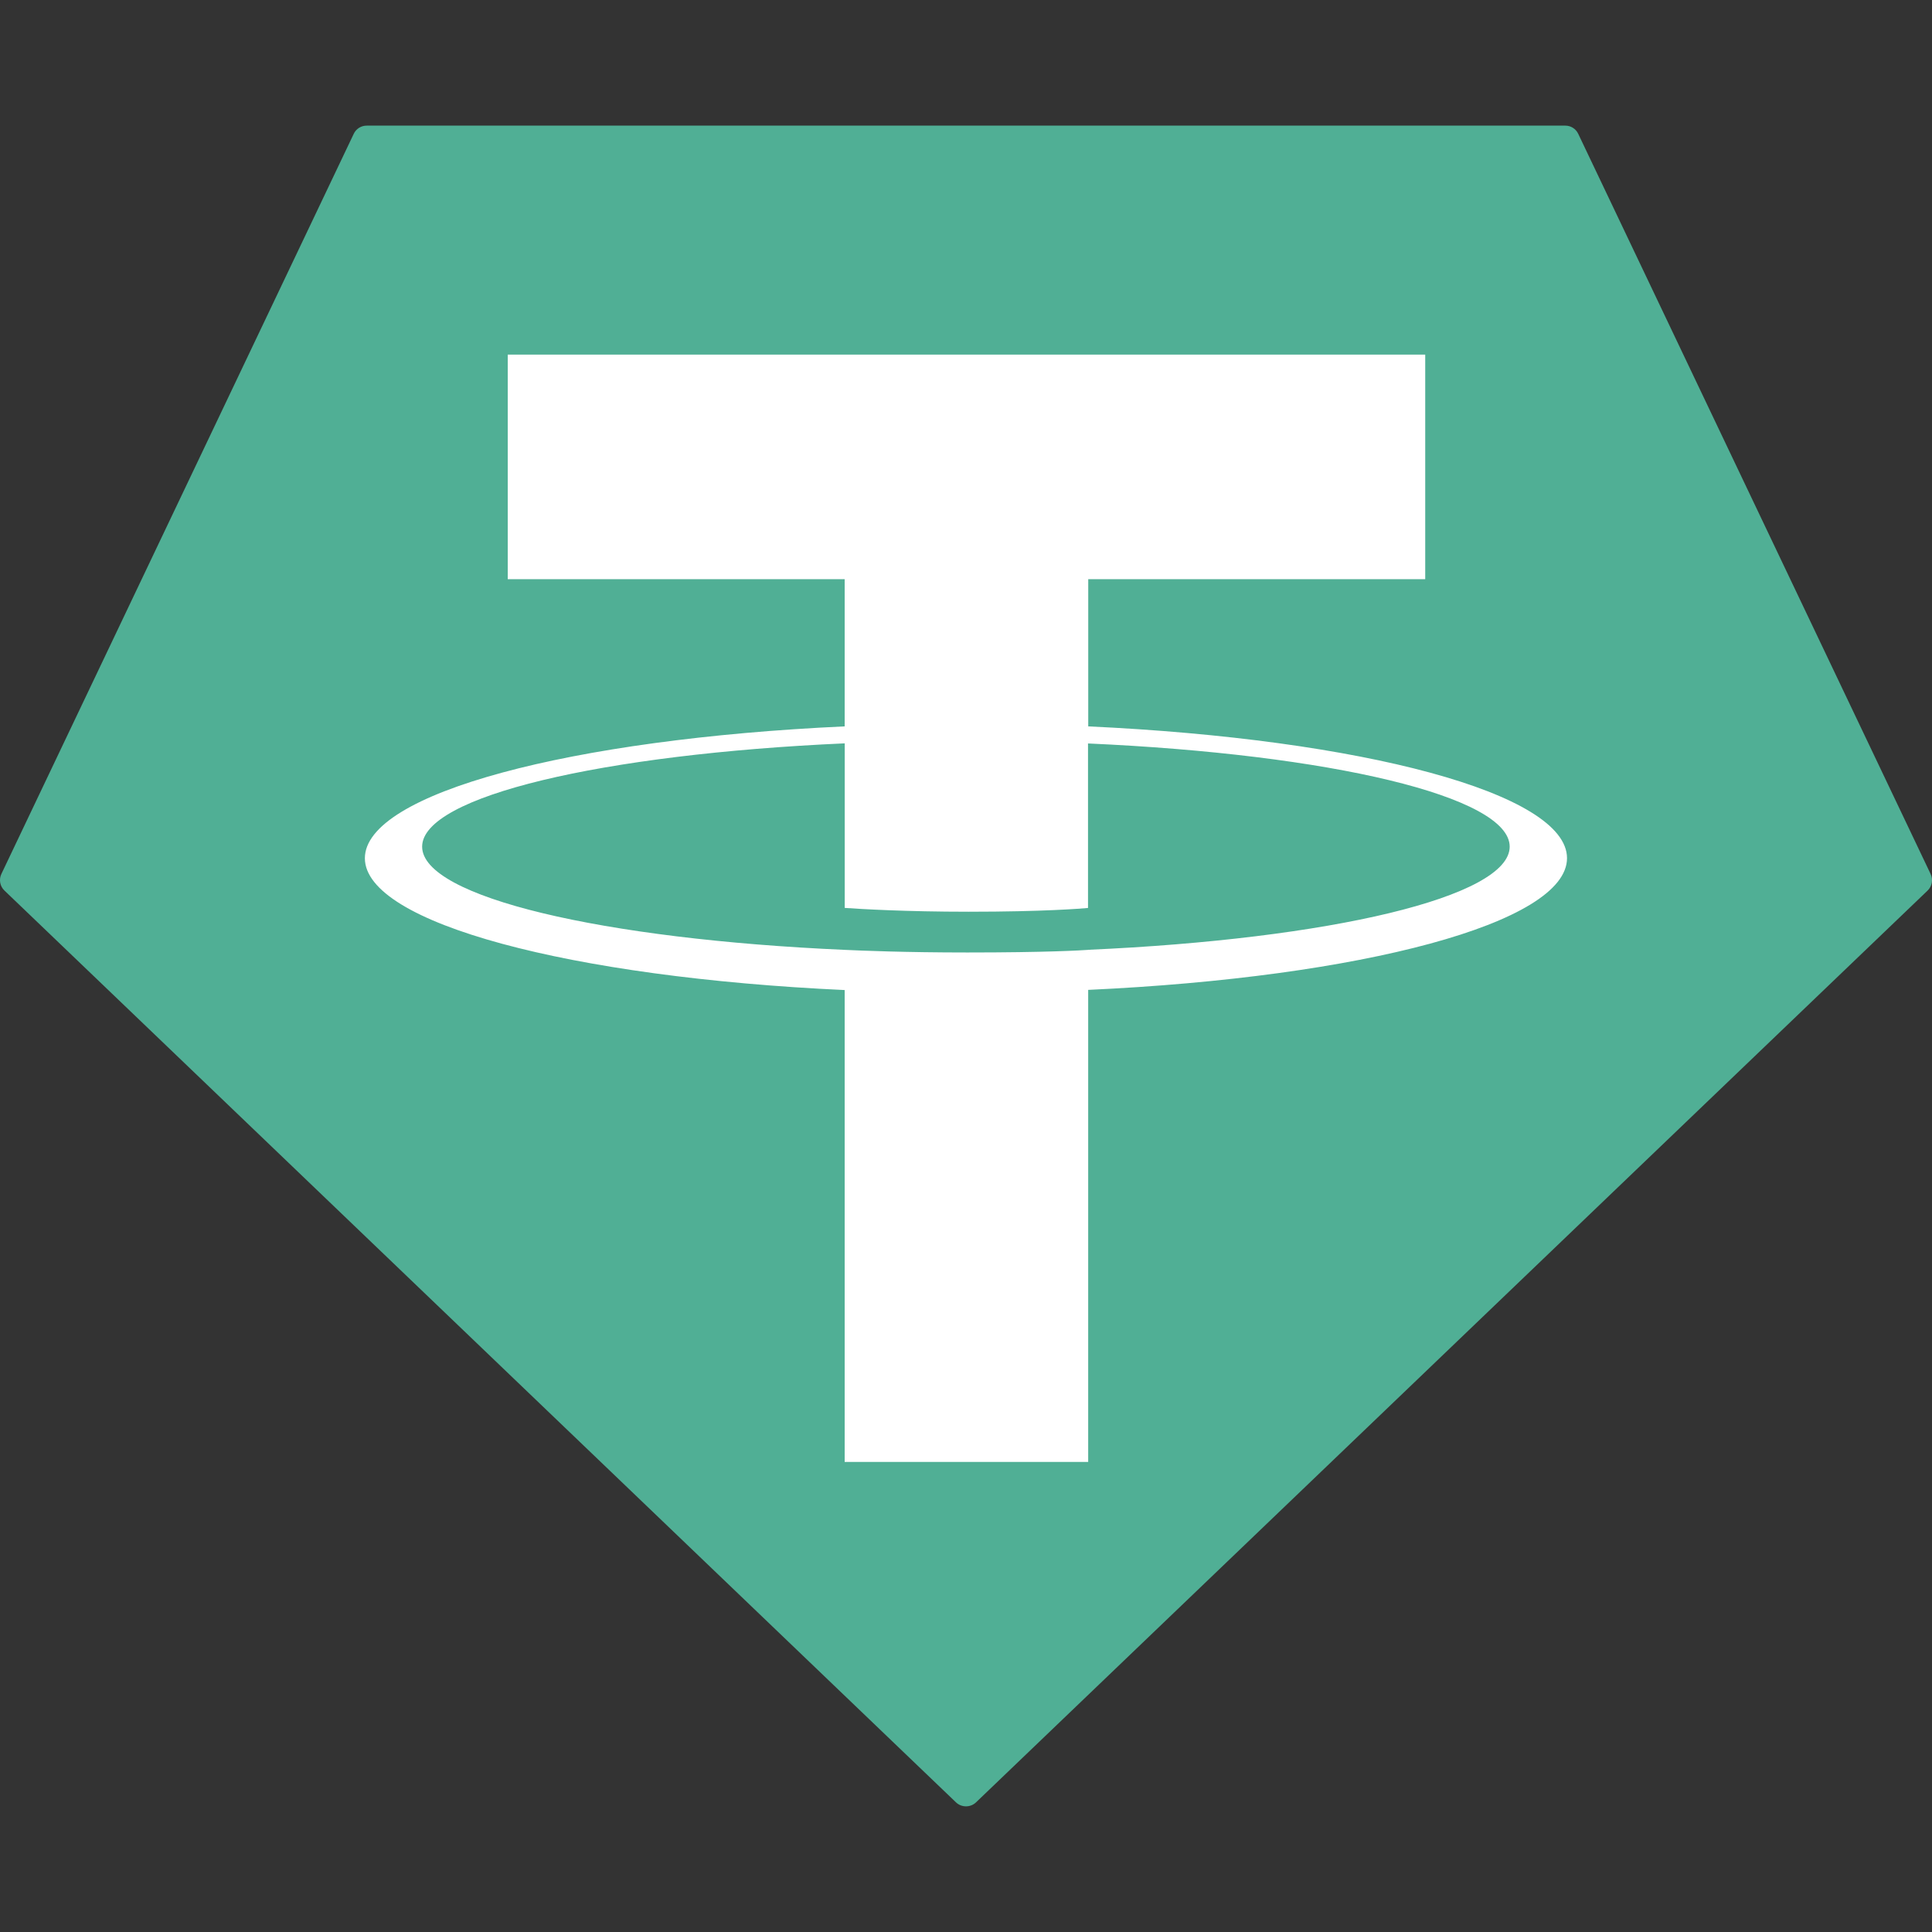 <?xml version="1.0" encoding="UTF-8" standalone="no"?>
<!DOCTYPE svg PUBLIC "-//W3C//DTD SVG 1.1//EN" "http://www.w3.org/Graphics/SVG/1.1/DTD/svg11.dtd">
<svg width="100%" height="100%" viewBox="0 0 1024 1024" version="1.1" xmlns="http://www.w3.org/2000/svg" xmlns:xlink="http://www.w3.org/1999/xlink" xml:space="preserve" xmlns:serif="http://www.serif.com/" style="fill-rule:evenodd;clip-rule:evenodd;stroke-linejoin:round;stroke-miterlimit:2;">
    <rect x="0" y="0" width="1024" height="1024" fill="#333333" stroke="none"/>
    <g id="usdt.svg" transform="matrix(3.017,0,0,3.017,512,512)">
        <g transform="matrix(1,0,0,1,-169.715,-147.635)">
            <clipPath id="_clip1">
                <rect x="0" y="0" width="339.43" height="295.27"/>
            </clipPath>
            <g clip-path="url(#_clip1)">
                <path d="M62.15,1.45L0.26,131.45C-0.222,132.44 -0.002,133.636 0.8,134.39L167.95,294.56C168.931,295.5 170.499,295.5 171.48,294.56L338.63,134.4C339.432,133.646 339.652,132.45 339.17,131.46L277.28,1.46C276.873,0.57 275.979,-0.003 275,0L64.45,0C63.466,-0.012 62.563,0.557 62.15,1.45Z" style="fill:rgb(80,175,149);"/>
                <path d="M191.19,144.8C189.99,144.89 183.79,145.26 169.96,145.26C158.96,145.26 151.15,144.93 148.41,144.8C105.9,142.93 74.17,135.53 74.17,126.67C74.17,117.81 105.9,110.42 148.41,108.52L148.41,137.43C151.19,137.63 159.15,138.1 170.15,138.1C183.35,138.1 189.96,137.55 191.15,137.44L191.15,108.54C233.57,110.43 265.23,117.83 265.23,126.67C265.23,135.51 233.58,142.91 191.15,144.79L191.19,144.8ZM191.19,105.55L191.19,79.68L250.39,79.68L250.39,40.23L89.21,40.23L89.21,79.68L148.4,79.68L148.4,105.54C100.29,107.75 64.11,117.28 64.11,128.7C64.11,140.12 100.29,149.64 148.4,151.86L148.4,234.76L191.18,234.76L191.18,151.83C239.18,149.62 275.3,140.1 275.3,128.69C275.3,117.28 239.21,107.76 191.18,105.54L191.19,105.55Z" style="fill:white;"/>
            </g>
        </g>
    </g>
</svg>
